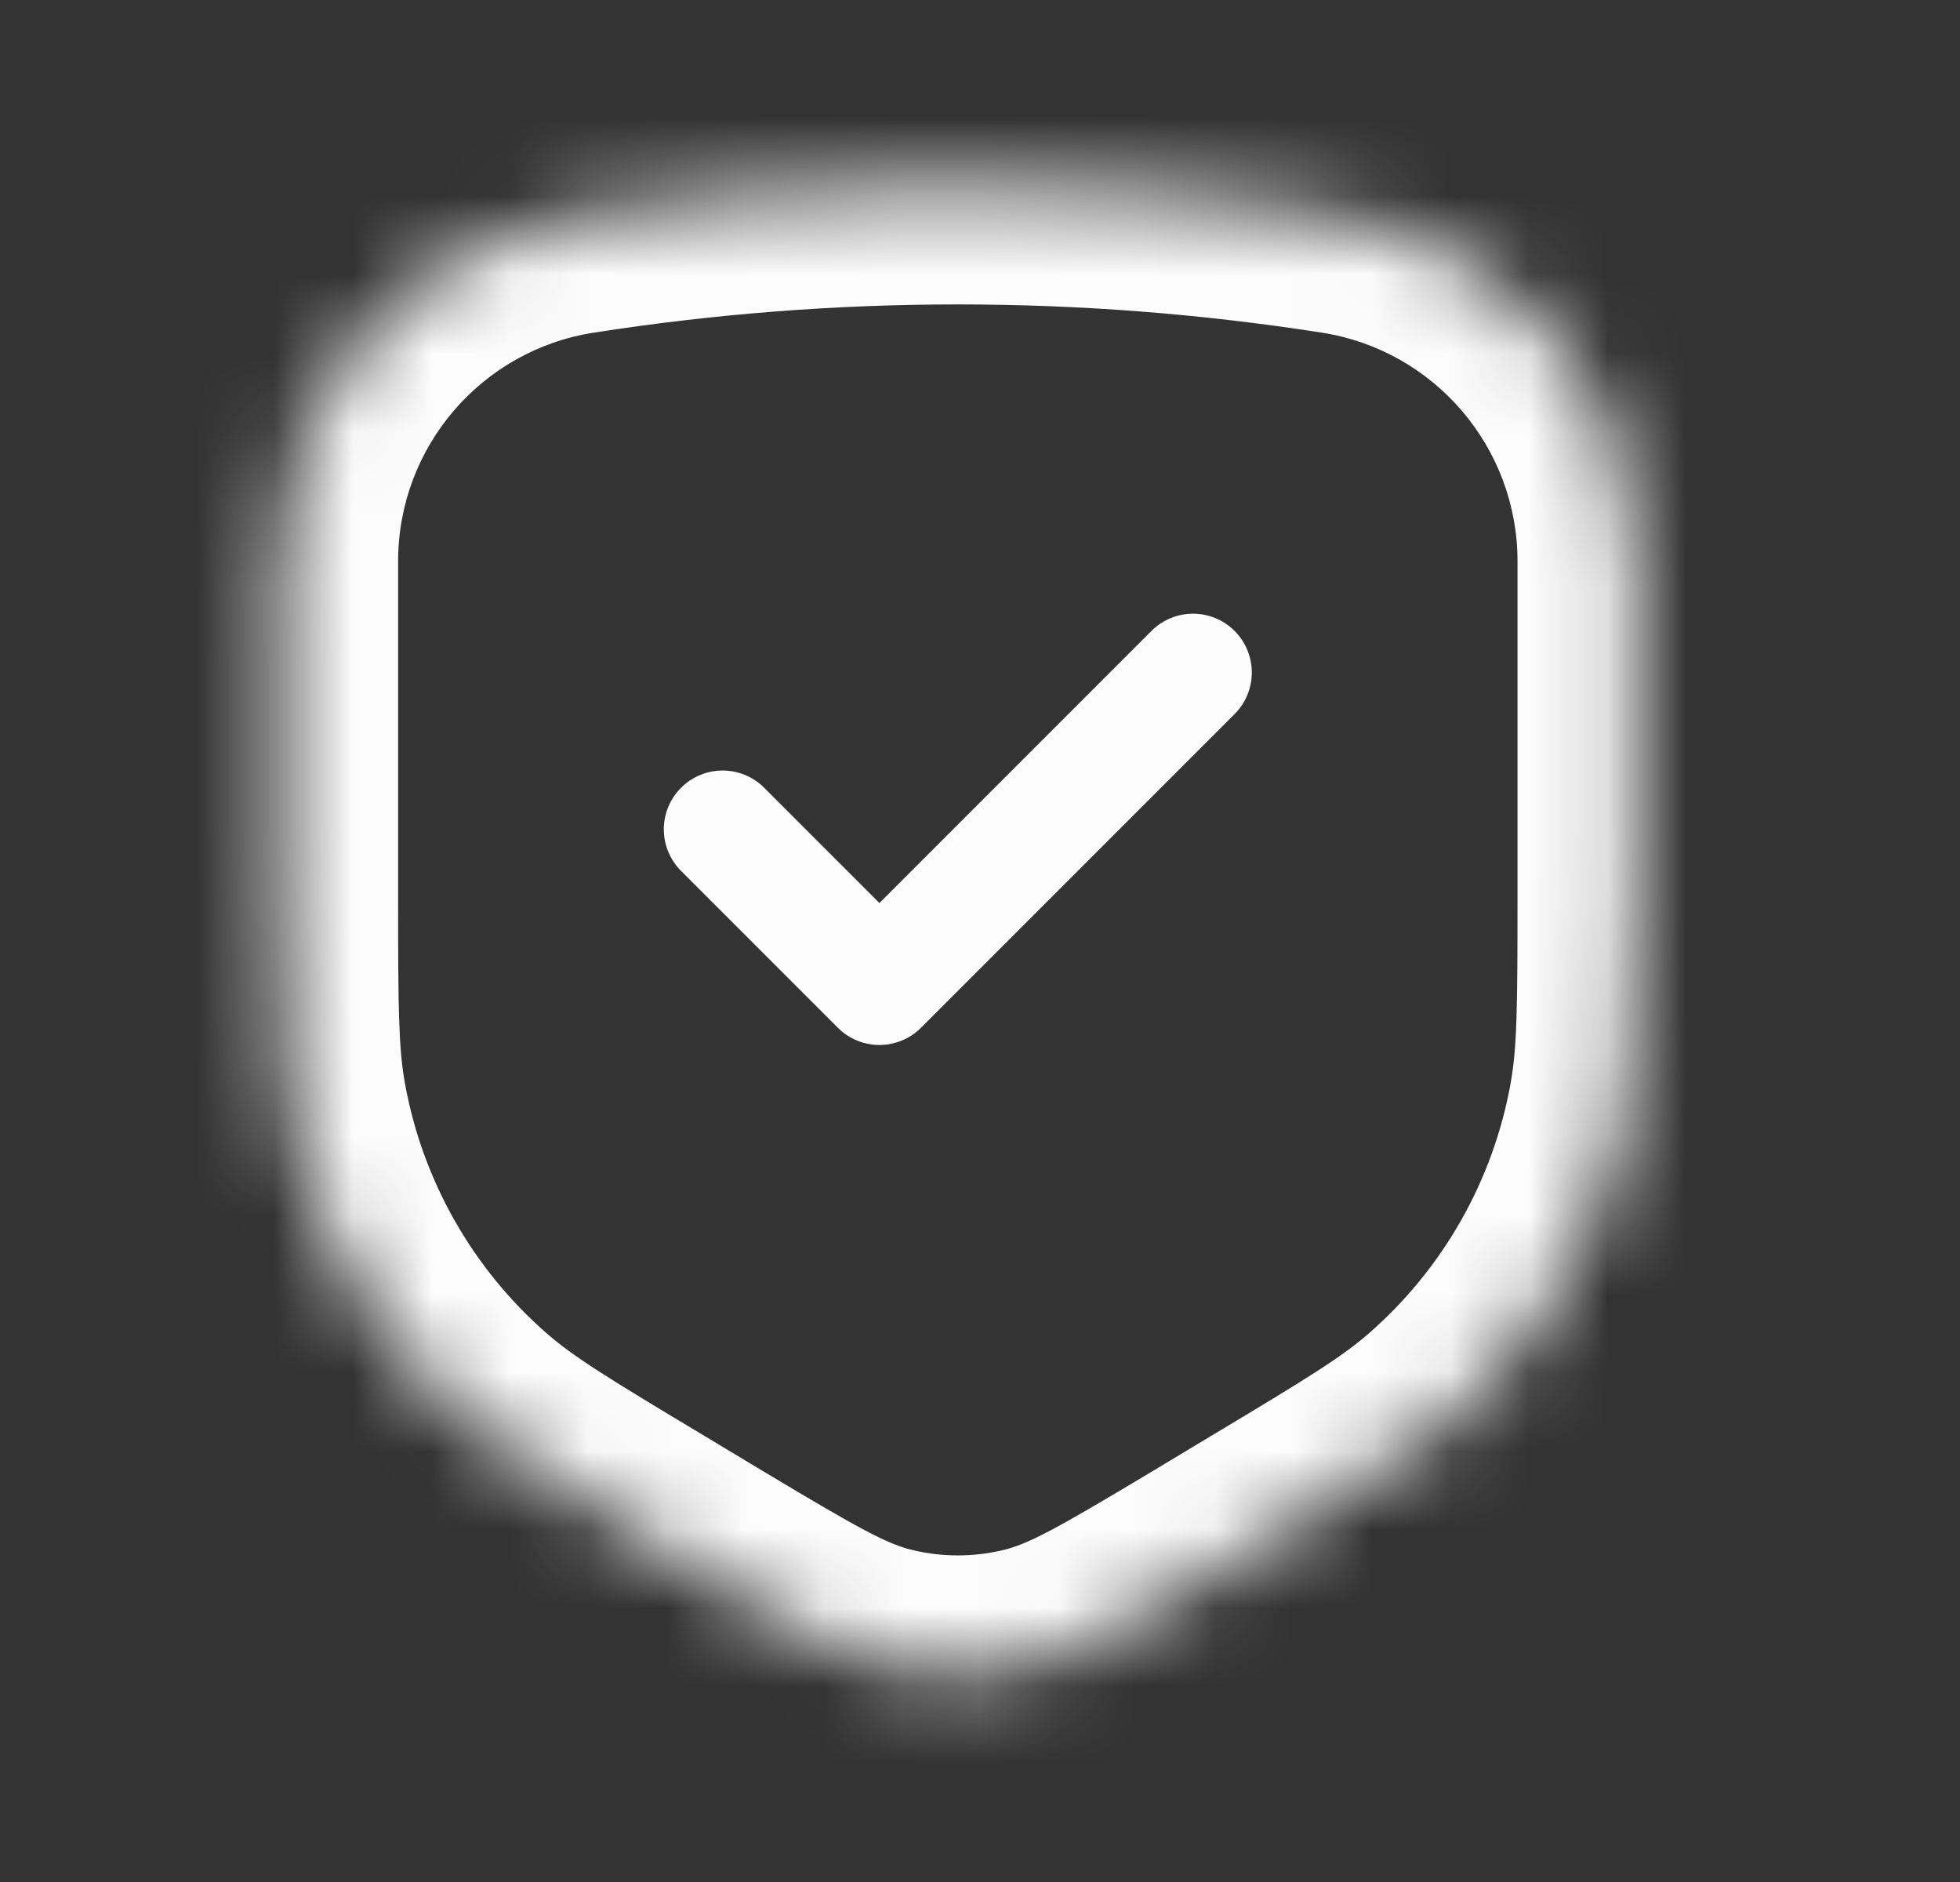 <svg width="25" height="24" viewBox="0 0 25 24" fill="none" xmlns="http://www.w3.org/2000/svg">
<rect x="0" y="0" width="25" height="24" fill="#333333" stroke="none"/>
<g clip-path="url(#clip0_384_42430)">
<mask id="path-1-inside-1_384_42430" fill="white">
<path d="M3.578 7.158C3.578 4.964 5.176 3.098 7.343 2.76C10.573 2.256 13.861 2.256 17.09 2.76C19.258 3.098 20.856 4.964 20.856 7.158V11.455C20.856 12.793 20.856 13.462 20.744 14.081C20.462 15.65 19.654 17.078 18.453 18.128C17.98 18.542 17.406 18.886 16.259 19.575L15.465 20.051C14.311 20.743 13.735 21.089 13.12 21.232C12.526 21.37 11.908 21.37 11.313 21.232C10.699 21.089 10.122 20.743 8.968 20.051L8.175 19.575C7.027 18.886 6.454 18.542 5.981 18.128C4.78 17.078 3.972 15.65 3.689 14.081C3.578 13.462 3.578 12.793 3.578 11.455V7.158Z"/>
</mask>
<path d="M15.465 20.051L14.694 18.765L15.465 20.051ZM13.12 21.232L13.459 22.693L13.12 21.232ZM8.968 20.051L8.196 21.337L8.968 20.051ZM11.313 21.232L10.974 22.693L11.313 21.232ZM3.689 14.081L2.213 14.347L3.689 14.081ZM8.175 19.575L8.947 18.288L8.175 19.575ZM5.981 18.128L4.993 19.257L5.981 18.128ZM20.744 14.081L22.221 14.347L20.744 14.081ZM18.453 18.128L17.465 16.999L18.453 18.128ZM19.356 7.158V11.455H22.356V7.158H19.356ZM5.078 11.455V7.158H2.078V11.455H5.078ZM15.487 18.288L14.694 18.765L16.237 21.337L17.031 20.861L15.487 18.288ZM9.74 18.765L8.947 18.288L7.403 20.861L8.196 21.337L9.74 18.765ZM7.574 4.242C10.651 3.762 13.783 3.762 16.859 4.242L17.322 1.278C13.939 0.75 10.495 0.75 7.112 1.278L7.574 4.242ZM14.694 18.765C13.453 19.509 13.111 19.694 12.782 19.77L13.459 22.693C14.358 22.484 15.17 21.977 16.237 21.337L14.694 18.765ZM8.196 21.337C9.263 21.977 10.075 22.484 10.974 22.693L11.652 19.77C11.323 19.694 10.981 19.509 9.74 18.765L8.196 21.337ZM12.782 19.77C12.41 19.857 12.024 19.857 11.652 19.77L10.974 22.693C11.792 22.883 12.642 22.883 13.459 22.693L12.782 19.77ZM2.078 11.455C2.078 12.737 2.072 13.565 2.213 14.347L5.165 13.815C5.083 13.359 5.078 12.849 5.078 11.455H2.078ZM8.947 18.288C7.751 17.571 7.317 17.304 6.968 16.999L4.993 19.257C5.591 19.78 6.304 20.201 7.403 20.861L8.947 18.288ZM2.213 14.347C2.556 16.251 3.536 17.983 4.993 19.257L6.968 16.999C6.024 16.172 5.388 15.05 5.165 13.815L2.213 14.347ZM19.356 11.455C19.356 12.849 19.35 13.359 19.268 13.815L22.221 14.347C22.362 13.565 22.356 12.737 22.356 11.455H19.356ZM17.031 20.861C18.13 20.201 18.843 19.78 19.441 19.257L17.465 16.999C17.117 17.304 16.683 17.571 15.487 18.288L17.031 20.861ZM19.268 13.815C19.046 15.05 18.41 16.172 17.465 16.999L19.441 19.257C20.897 17.983 21.878 16.251 22.221 14.347L19.268 13.815ZM22.356 7.158C22.356 4.225 20.219 1.73 17.322 1.278L16.859 4.242C18.296 4.466 19.356 5.704 19.356 7.158H22.356ZM5.078 7.158C5.078 5.704 6.137 4.466 7.574 4.242L7.112 1.278C4.214 1.73 2.078 4.225 2.078 7.158H5.078Z" fill="#FCFCFD" mask="url(#path-1-inside-1_384_42430)"/>
<path d="M9.217 10.576L11.217 12.576L15.217 8.576" stroke="#FCFCFD" stroke-width="1.5" stroke-linecap="round" stroke-linejoin="round"/>
</g>
<defs>
<clipPath id="clip0_384_42430">
<rect width="24" height="24" fill="white" transform="translate(0.217)"/>
</clipPath>
</defs>
</svg>
